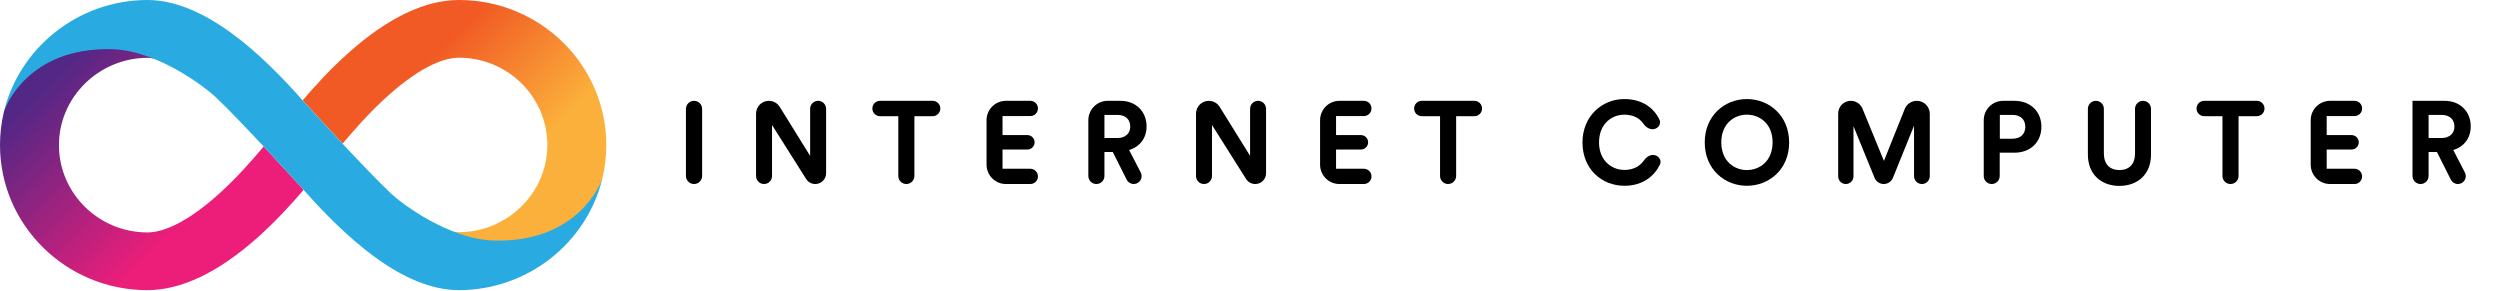 <svg width="258" height="30" viewBox="0 0 258 30" fill="none" xmlns="http://www.w3.org/2000/svg">
<path d="M71.624 18.991C72.086 18.991 72.46 18.616 72.46 18.154V11.241C72.46 10.779 72.086 10.405 71.624 10.405C71.162 10.405 70.788 10.779 70.788 11.241V18.154C70.788 18.616 71.162 18.991 71.624 18.991Z" fill="black"/>
<path d="M84.137 18.991C84.754 18.991 85.254 18.491 85.254 17.874V11.229C85.254 10.774 84.885 10.405 84.43 10.405C83.975 10.405 83.605 10.774 83.605 11.229V16.084L80.468 11.029C80.227 10.641 79.802 10.405 79.346 10.405C78.616 10.405 78.025 10.996 78.025 11.725V18.166C78.025 18.622 78.394 18.991 78.849 18.991C79.305 18.991 79.674 18.622 79.674 18.166V12.899L83.193 18.47C83.398 18.794 83.754 18.991 84.137 18.991Z" fill="black"/>
<path d="M96.249 11.991C96.687 11.991 97.042 11.636 97.042 11.198C97.042 10.76 96.687 10.405 96.249 10.405H90.821C90.383 10.405 90.028 10.76 90.028 11.198C90.028 11.636 90.383 11.991 90.821 11.991H92.705V18.16C92.705 18.619 93.076 18.991 93.535 18.991C93.994 18.991 94.366 18.619 94.366 18.16V11.991H96.249Z" fill="black"/>
<path d="M106.33 18.991C106.765 18.991 107.117 18.638 107.117 18.204C107.117 17.769 106.765 17.416 106.33 17.416H103.461V15.431H106.026C106.437 15.431 106.771 15.097 106.771 14.686C106.771 14.274 106.437 13.941 106.026 13.941H103.461V11.979H106.33C106.765 11.979 107.117 11.627 107.117 11.192C107.117 10.757 106.765 10.405 106.33 10.405H103.812C102.707 10.405 101.812 11.3 101.812 12.405V16.991C101.812 18.095 102.707 18.991 103.812 18.991H106.33Z" fill="black"/>
<path d="M116.274 18.542C116.412 18.817 116.693 18.991 117.001 18.991C117.611 18.991 118.005 18.344 117.725 17.802L116.523 15.479C117.634 15.152 118.327 14.244 118.327 13.045C118.327 11.555 117.276 10.405 115.627 10.405H114.317C113.212 10.405 112.317 11.3 112.317 12.405V18.16C112.317 18.619 112.688 18.991 113.147 18.991C113.606 18.991 113.978 18.619 113.978 18.16V15.685H114.838L116.274 18.542ZM113.978 14.244V11.858H115.316C116.152 11.858 116.642 12.33 116.642 13.057C116.642 13.759 116.152 14.244 115.316 14.244H113.978Z" fill="black"/>
<path d="M129.541 18.991C130.158 18.991 130.658 18.491 130.658 17.874V11.229C130.658 10.774 130.289 10.405 129.833 10.405C129.378 10.405 129.009 10.774 129.009 11.229V16.084L125.871 11.029C125.63 10.641 125.206 10.405 124.749 10.405C124.02 10.405 123.428 10.996 123.428 11.725V18.166C123.428 18.622 123.797 18.991 124.253 18.991C124.708 18.991 125.077 18.622 125.077 18.166V12.899L128.596 18.47C128.801 18.794 129.157 18.991 129.541 18.991Z" fill="black"/>
<path d="M140.75 18.991C141.185 18.991 141.538 18.638 141.538 18.204C141.538 17.769 141.185 17.416 140.75 17.416H137.881V15.431H140.446C140.858 15.431 141.191 15.097 141.191 14.686C141.191 14.274 140.858 13.941 140.446 13.941H137.881V11.979H140.75C141.185 11.979 141.538 11.627 141.538 11.192C141.538 10.757 141.185 10.405 140.75 10.405H138.232C137.127 10.405 136.232 11.3 136.232 12.405V16.991C136.232 18.095 137.127 18.991 138.232 18.991H140.75Z" fill="black"/>
<path d="M152.157 11.991C152.595 11.991 152.95 11.636 152.95 11.198C152.95 10.76 152.595 10.405 152.157 10.405H146.729C146.291 10.405 145.936 10.76 145.936 11.198C145.936 11.636 146.291 11.991 146.729 11.991H148.613V18.16C148.613 18.619 148.985 18.991 149.443 18.991C149.902 18.991 150.274 18.619 150.274 18.16V11.991H152.157Z" fill="black"/>
<path d="M167.65 19.172C169.6 19.172 170.771 18.097 171.307 16.981C171.495 16.589 171.244 16.154 170.828 16.027C170.389 15.892 169.934 16.158 169.672 16.536C169.293 17.081 168.648 17.538 167.65 17.538C166.287 17.538 165.021 16.532 165.021 14.704C165.021 12.754 166.359 11.834 167.626 11.834C168.619 11.834 169.242 12.249 169.603 12.772C169.872 13.161 170.337 13.444 170.787 13.3C171.194 13.17 171.44 12.742 171.259 12.355C170.727 11.221 169.566 10.223 167.626 10.223C165.355 10.223 163.312 11.967 163.312 14.704C163.312 17.441 165.284 19.172 167.65 19.172Z" fill="black"/>
<path d="M177.638 14.692C177.638 12.754 178.976 11.834 180.278 11.834C181.593 11.834 182.931 12.754 182.931 14.692C182.931 16.629 181.593 17.55 180.278 17.55C178.976 17.55 177.638 16.629 177.638 14.692ZM175.929 14.704C175.929 17.465 177.984 19.172 180.278 19.172C182.585 19.172 184.64 17.465 184.64 14.704C184.64 11.931 182.585 10.223 180.278 10.223C177.984 10.223 175.929 11.931 175.929 14.704Z" fill="black"/>
<path d="M198.341 18.991C198.789 18.991 199.153 18.627 199.153 18.178V11.745C199.153 11.005 198.553 10.405 197.813 10.405C197.266 10.405 196.773 10.738 196.569 11.246L194.421 16.605L192.207 11.212C192.007 10.724 191.531 10.405 191.003 10.405C190.284 10.405 189.701 10.988 189.701 11.707V18.202C189.701 18.638 190.054 18.991 190.49 18.991C190.925 18.991 191.279 18.638 191.279 18.202V13.021L193.457 18.356C193.614 18.74 193.987 18.991 194.402 18.991C194.818 18.991 195.193 18.739 195.349 18.353L197.528 12.972V18.178C197.528 18.627 197.892 18.991 198.341 18.991Z" fill="black"/>
<path d="M206.383 14.316V11.858H207.686C208.51 11.858 209.012 12.33 209.012 13.093C209.012 13.832 208.51 14.316 207.686 14.316H206.383ZM207.889 15.758C209.562 15.758 210.673 14.643 210.673 13.081C210.673 11.531 209.562 10.405 207.889 10.405H206.722C205.617 10.405 204.722 11.3 204.722 12.405V18.166C204.722 18.622 205.091 18.991 205.547 18.991C206.002 18.991 206.371 18.622 206.371 18.166V15.758H207.889Z" fill="black"/>
<path d="M218.72 19.185C220.537 19.185 221.983 18.058 221.983 15.951V11.229C221.983 10.774 221.614 10.405 221.158 10.405C220.703 10.405 220.334 10.774 220.334 11.229V15.83C220.334 16.956 219.724 17.55 218.72 17.55C217.741 17.55 217.119 16.956 217.119 15.83V11.229C217.119 10.774 216.75 10.405 216.295 10.405C215.839 10.405 215.47 10.774 215.47 11.229V15.951C215.47 18.058 216.916 19.185 218.72 19.185Z" fill="black"/>
<path d="M232.903 11.991C233.341 11.991 233.696 11.636 233.696 11.198C233.696 10.76 233.341 10.405 232.903 10.405H227.475C227.037 10.405 226.681 10.76 226.681 11.198C226.681 11.636 227.037 11.991 227.475 11.991H229.358V18.16C229.358 18.619 229.73 18.991 230.189 18.991C230.647 18.991 231.019 18.619 231.019 18.16V11.991H232.903Z" fill="black"/>
<path d="M242.984 18.991C243.418 18.991 243.771 18.638 243.771 18.204C243.771 17.769 243.418 17.416 242.984 17.416H240.114V15.431H242.68C243.091 15.431 243.424 15.097 243.424 14.686C243.424 14.274 243.091 13.941 242.68 13.941H240.114V11.979H242.984C243.418 11.979 243.771 11.627 243.771 11.192C243.771 10.757 243.418 10.405 242.984 10.405H240.465C239.361 10.405 238.465 11.3 238.465 12.405V16.991C238.465 18.095 239.361 18.991 240.465 18.991H242.984Z" fill="black"/>
<path d="M252.927 18.542C253.065 18.817 253.347 18.991 253.655 18.991C254.265 18.991 254.658 18.344 254.378 17.802L253.176 15.479C254.288 15.152 254.981 14.244 254.981 13.045C254.981 11.555 253.929 10.405 252.28 10.405H248.97V18.16C248.97 18.619 249.342 18.991 249.801 18.991C250.259 18.991 250.631 18.619 250.631 18.16V15.685H251.491L252.927 18.542ZM250.631 14.244V11.858H251.969C252.806 11.858 253.296 12.33 253.296 13.057C253.296 13.759 252.806 14.244 251.969 14.244H250.631Z" fill="black"/>
<path d="M47.372 0C43.875 0 40.062 1.816 36.032 5.394C34.12 7.09 32.469 8.906 31.23 10.359C31.23 10.359 31.23 10.359 31.241 10.37V10.359C31.241 10.359 33.197 12.517 35.358 14.829C36.52 13.431 38.193 11.526 40.116 9.809C43.701 6.627 46.036 5.956 47.372 5.956C52.402 5.956 56.486 9.996 56.486 14.961C56.486 19.893 52.391 23.933 47.372 23.966C47.144 23.966 46.851 23.933 46.482 23.856C47.948 24.494 49.523 24.957 51.022 24.957C60.234 24.957 62.037 18.869 62.157 18.429C62.428 17.317 62.569 16.15 62.569 14.95C62.569 6.715 55.748 0 47.372 0Z" fill="url(#paint0_linear_4_3)"/>
<path d="M15.197 29.944C18.695 29.944 22.508 28.127 26.538 24.549C28.45 22.854 30.101 21.038 31.339 19.585C31.339 19.585 31.339 19.585 31.328 19.573V19.585C31.328 19.585 29.373 17.427 27.211 15.115C26.049 16.513 24.376 18.418 22.453 20.135C18.869 23.317 16.533 23.988 15.197 23.988C10.168 23.977 6.083 19.937 6.083 14.972C6.083 10.04 10.178 6 15.197 5.967C15.425 5.967 15.718 6 16.088 6.077C14.621 5.438 13.046 4.976 11.547 4.976C2.335 4.976 0.543 11.064 0.413 11.493C0.141 12.616 0 13.772 0 14.972C0 23.229 6.822 29.944 15.197 29.944Z" fill="url(#paint1_linear_4_3)"/>
<path d="M51.001 24.825C46.286 24.704 41.387 20.939 40.388 20.003C37.802 17.581 31.839 11.031 31.372 10.513C27.005 5.548 21.085 0 15.197 0H15.186H15.175C8.028 0.033 2.021 4.943 0.413 11.493C0.532 11.064 2.89 4.855 11.536 5.075C16.251 5.196 21.172 9.016 22.182 9.952C24.767 12.374 30.731 18.924 31.198 19.441C35.565 24.395 41.485 29.944 47.372 29.944H47.383H47.394C54.542 29.911 60.56 25.001 62.157 18.451C62.026 18.88 59.658 25.034 51.001 24.825Z" fill="#29ABE2"/>
<defs>
<linearGradient id="paint0_linear_4_3" x1="39.462" y1="1.974" x2="60.409" y2="23.379" gradientUnits="userSpaceOnUse">
<stop offset="0.21" stop-color="#F15A24"/>
<stop offset="0.684" stop-color="#FBB03B"/>
</linearGradient>
<linearGradient id="paint1_linear_4_3" x1="23.108" y1="27.969" x2="2.16" y2="6.565" gradientUnits="userSpaceOnUse">
<stop offset="0.21" stop-color="#ED1E79"/>
<stop offset="0.893" stop-color="#522785"/>
</linearGradient>
</defs>
</svg>
